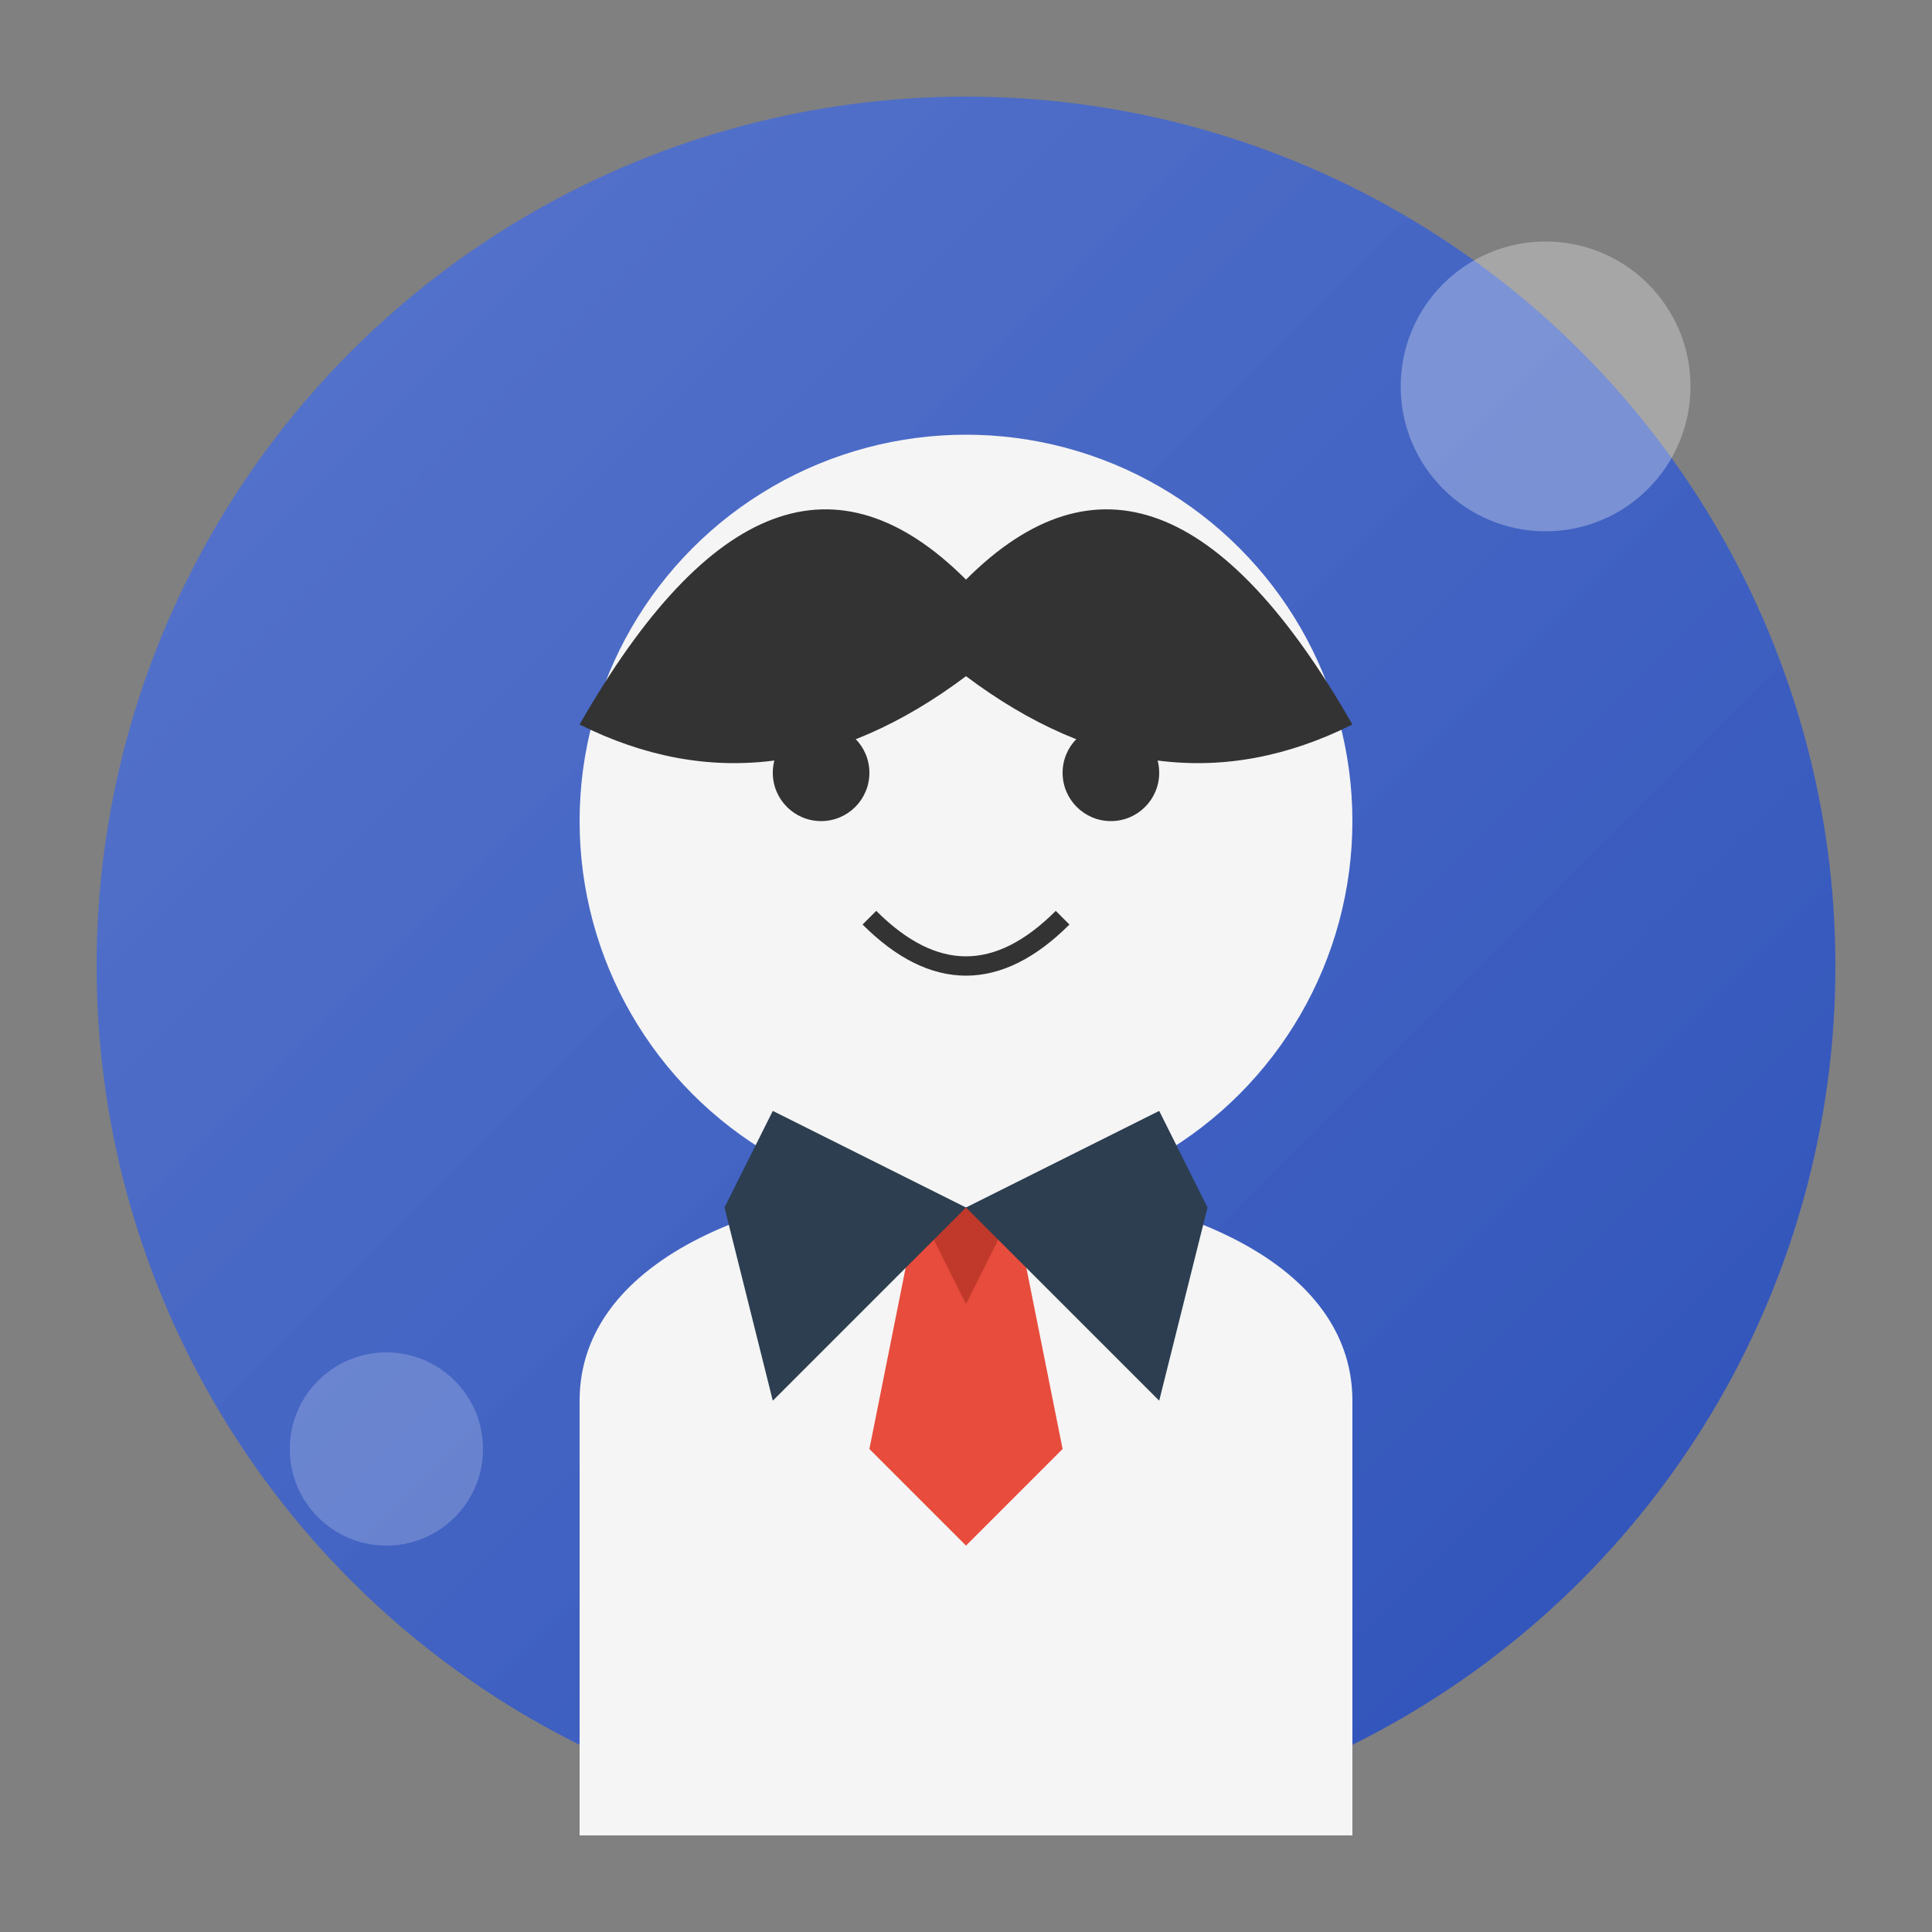 <?xml version="1.0" encoding="UTF-8"?>
<svg width="200" height="200" viewBox="0 0 200 200" xmlns="http://www.w3.org/2000/svg">
  <rect x="0" y="0" width="200" height="200" fill="#808080" stroke="none"/>
  <defs>
    <linearGradient id="grad1" x1="0%" y1="0%" x2="100%" y2="100%">
      <stop offset="0%" style="stop-color:#4e73df;stop-opacity:0.8" />
      <stop offset="100%" style="stop-color:#224abe;stop-opacity:0.9" />
    </linearGradient>
  </defs>
  
  <!-- Background circle -->
  <circle cx="100" cy="100" r="90" fill="url(#grad1)" />
  
  <!-- Portrait shape -->
  <circle cx="100" cy="85" r="40" fill="#f5f5f5" />
  <path d="M60,145 C60,115 140,115 140,145 L140,190 L60,190 Z" fill="#f5f5f5" />
  
  <!-- Face elements -->
  <circle cx="85" cy="80" r="5" fill="#333" /> <!-- left eye -->
  <circle cx="115" cy="80" r="5" fill="#333" /> <!-- right eye -->
  <path d="M90,95 Q100,105 110,95" fill="none" stroke="#333" stroke-width="2" /> <!-- smile -->
  
  <!-- Hair -->
  <path d="M60,75 Q80,40 100,60 Q120,40 140,75 Q120,85 100,70 Q80,85 60,75 Z" fill="#333" />
  
  <!-- Tie -->
  <path d="M95,125 L105,125 L110,150 L100,160 L90,150 L95,125 Z" fill="#e74c3c" />
  <path d="M95,125 L105,125 L100,135 Z" fill="#c0392b" />
  
  <!-- Suit collar -->
  <path d="M80,145 L100,125 L120,145 L125,125 L120,115 L100,125 L80,115 L75,125 Z" fill="#2c3e50" />
  
  <!-- Decorative elements -->
  <circle cx="160" cy="40" r="15" fill="#fff" opacity="0.3" />
  <circle cx="40" cy="150" r="10" fill="#fff" opacity="0.2" />
</svg>